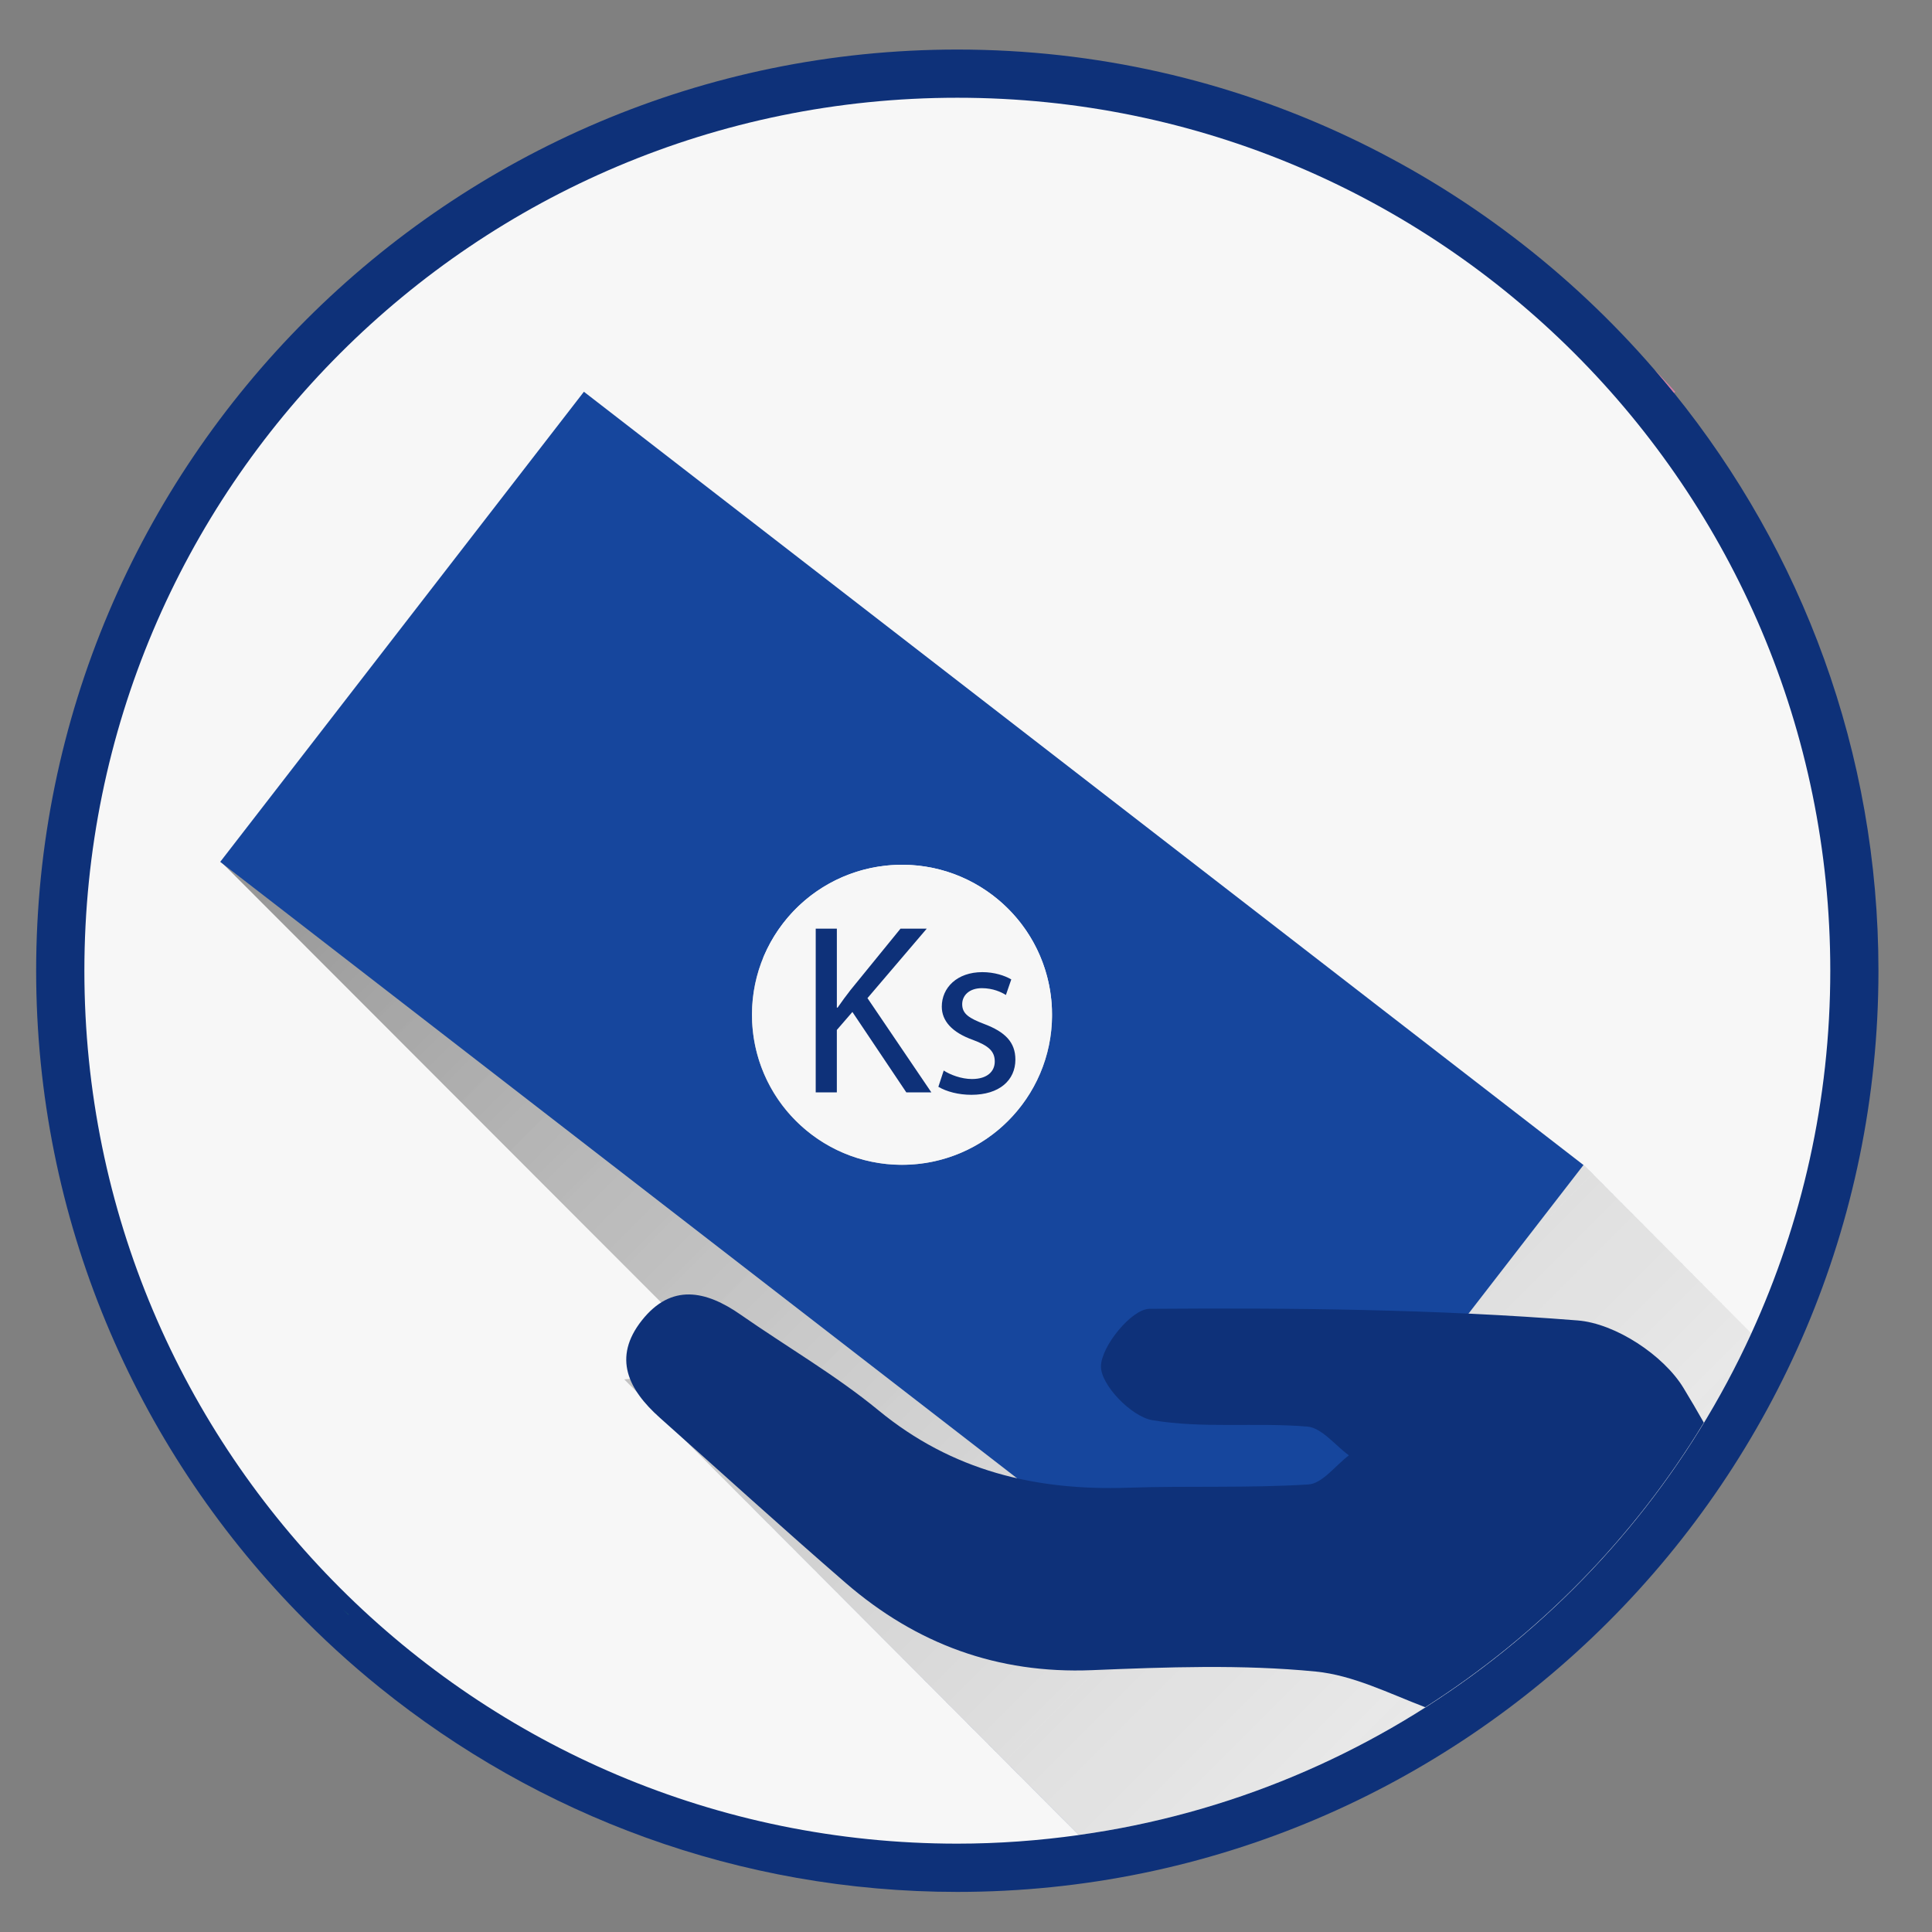<?xml version="1.0" encoding="utf-8"?>
<!-- Generator: Adobe Illustrator 16.0.0, SVG Export Plug-In . SVG Version: 6.00 Build 0)  -->
<!DOCTYPE svg PUBLIC "-//W3C//DTD SVG 1.1//EN" "http://www.w3.org/Graphics/SVG/1.1/DTD/svg11.dtd">
<svg version="1.1" id="Layer_1" xmlns="http://www.w3.org/2000/svg" xmlns:xlink="http://www.w3.org/1999/xlink" x="0px" y="0px"
	 width="120.25px" height="120.25px" viewBox="0 0 120.25 120.25" enable-background="new 0 0 120.25 120.25" xml:space="preserve">
<rect x="0" y="0" width="120.25" height="120.25" fill="#808080" stroke="none"/>
<path fill="#0E3179" d="M104.195,24.459c-0.399-0.495-0.813-0.979-1.229-1.46C92.445,10.816,76.906,3.084,59.584,3.084
	C27.97,3.084,2.25,28.804,2.25,60.418c0,15.49,6.185,29.555,16.202,39.883c1.627,1.678,3.353,3.258,5.173,4.727
	c9.843,7.949,22.352,12.727,35.959,12.727c31.613,0,57.333-25.72,57.333-57.333C116.919,46.811,112.145,34.302,104.195,24.459z"/>
<path fill="#F7F7F7" d="M45.322,85.243L13.785,53.67l78.391,13.938l6.381,4.906l0.096,0.066l10.354,10.408
	c3.146-6.877,4.912-14.516,4.912-22.57c0-30.008-24.326-54.334-54.333-54.334S5.252,30.41,5.252,60.418
	c0,30.007,24.326,54.333,54.334,54.333c2.568,0,5.092-0.19,7.564-0.536L38.858,85.855L45.322,85.243z M109.007,82.988L98.652,72.58
	l-0.098-0.066l-6.38-4.906L13.785,53.67l31.537,31.573l-6.463,0.612l28.292,28.356C85.816,111.613,101.439,99.532,109.007,82.988
	L109.007,82.988z"/>
<linearGradient id="SVGID_1_" gradientUnits="userSpaceOnUse" x1="622.481" y1="-779.727" x2="727.708" y2="-884.954" gradientTransform="matrix(1 0 0 -1 -594 -740.75)">
	<stop  offset="0" style="stop-color:#000000;stop-opacity:0.4"/>
	<stop  offset="0.995" style="stop-color:#FFFFFF;stop-opacity:0"/>
</linearGradient>
<path fill="url(#SVGID_1_)" d="M109.007,82.988L98.652,72.58l-0.098-0.066l-6.38-4.906L13.785,53.67l31.537,31.573l-6.463,0.612
	l28.292,28.356C85.816,111.613,101.439,99.532,109.007,82.988z"/>
<path fill="#16469D" d="M36.343,24.383l-22.636,29.26l62.213,48.128l22.637-29.258L36.343,24.383z M63.527,68.876
	c-3.154,4.078-9.021,4.827-13.102,1.671c-4.08-3.154-4.828-9.02-1.673-13.1c3.156-4.078,9.021-4.828,13.101-1.671
	C65.936,58.932,66.686,64.797,63.527,68.876z"/>
<circle fill="#F7F7F7" cx="56.143" cy="63.162" r="9.338"/>
<path fill="#0E3179" d="M106.048,88.545c-0.411-0.727-0.833-1.445-1.265-2.156c-1.237-2.041-4.242-4.018-6.586-4.203
	c-8.854-0.701-17.771-0.789-26.656-0.723c-1.096,0.008-3,2.319-3.016,3.581c-0.012,1.157,1.894,3.125,3.188,3.347
	c3.146,0.535,6.441,0.133,9.655,0.401c0.905,0.077,1.729,1.166,2.591,1.79c-0.842,0.633-1.65,1.757-2.527,1.813
	c-3.733,0.234-7.492,0.076-11.233,0.203c-5.744,0.194-10.939-1.052-15.508-4.807c-2.684-2.207-5.731-3.969-8.592-5.964
	c-2.166-1.511-4.316-1.962-6.147,0.353c-1.849,2.334-0.83,4.323,1.112,6.057c3.859,3.438,7.682,6.918,11.59,10.302
	c4.377,3.78,9.423,5.649,15.298,5.414c4.646-0.19,9.336-0.366,13.943,0.086c2.319,0.229,4.545,1.354,6.813,2.222
	C95.759,101.766,101.706,95.702,106.048,88.545L106.048,88.545z"/>
<circle fill="none" cx="59.585" cy="60.418" r="54.333"/>
<path fill="#D37DA4" d="M104.27,24.386c-0.42-0.476-0.865-0.926-1.299-1.387c0.414,0.48,0.825,0.965,1.225,1.46L104.27,24.386z"/>
<linearGradient id="SVGID_2_" gradientUnits="userSpaceOnUse" x1="585.854" y1="-811.442" x2="730.615" y2="-956.204" gradientTransform="matrix(1 0 0 -1 -594 -740.75)">
	<stop  offset="0" style="stop-color:#000000;stop-opacity:0.2"/>
	<stop  offset="0.995" style="stop-color:#FFFFFF;stop-opacity:0"/>
</linearGradient>
<path fill="url(#SVGID_2_)" d="M21.17,100.021l0.171,0.148l-0.159-0.148H21.17z"/>
<path fill="#1B6D69" d="M21.685,100.5h0.025l-0.369-0.327L21.685,100.5z"/>
<g enable-background="new    ">
	<path fill="#0E3179" d="M50.772,57.801h1.315v4.914h0.045c0.272-0.395,0.544-0.756,0.801-1.089l3.115-3.825h1.633l-3.689,4.324
		l3.977,5.867h-1.558l-3.357-5.006l-0.968,1.119v3.887h-1.315L50.772,57.801L50.772,57.801z"/>
	<path fill="#0E3179" d="M58.738,66.631c0.394,0.258,1.09,0.529,1.755,0.529c0.968,0,1.422-0.483,1.422-1.09
		c0-0.635-0.378-0.981-1.36-1.346c-1.316-0.469-1.937-1.193-1.937-2.07c0-1.18,0.952-2.147,2.524-2.147
		c0.741,0,1.393,0.212,1.801,0.454l-0.334,0.969c-0.286-0.183-0.815-0.425-1.496-0.425c-0.786,0-1.225,0.454-1.225,0.998
		c0,0.604,0.438,0.877,1.391,1.24c1.27,0.483,1.92,1.118,1.92,2.208c0,1.285-0.998,2.191-2.737,2.191
		c-0.802,0-1.542-0.195-2.057-0.498L58.738,66.631z"/>
</g>
</svg>
